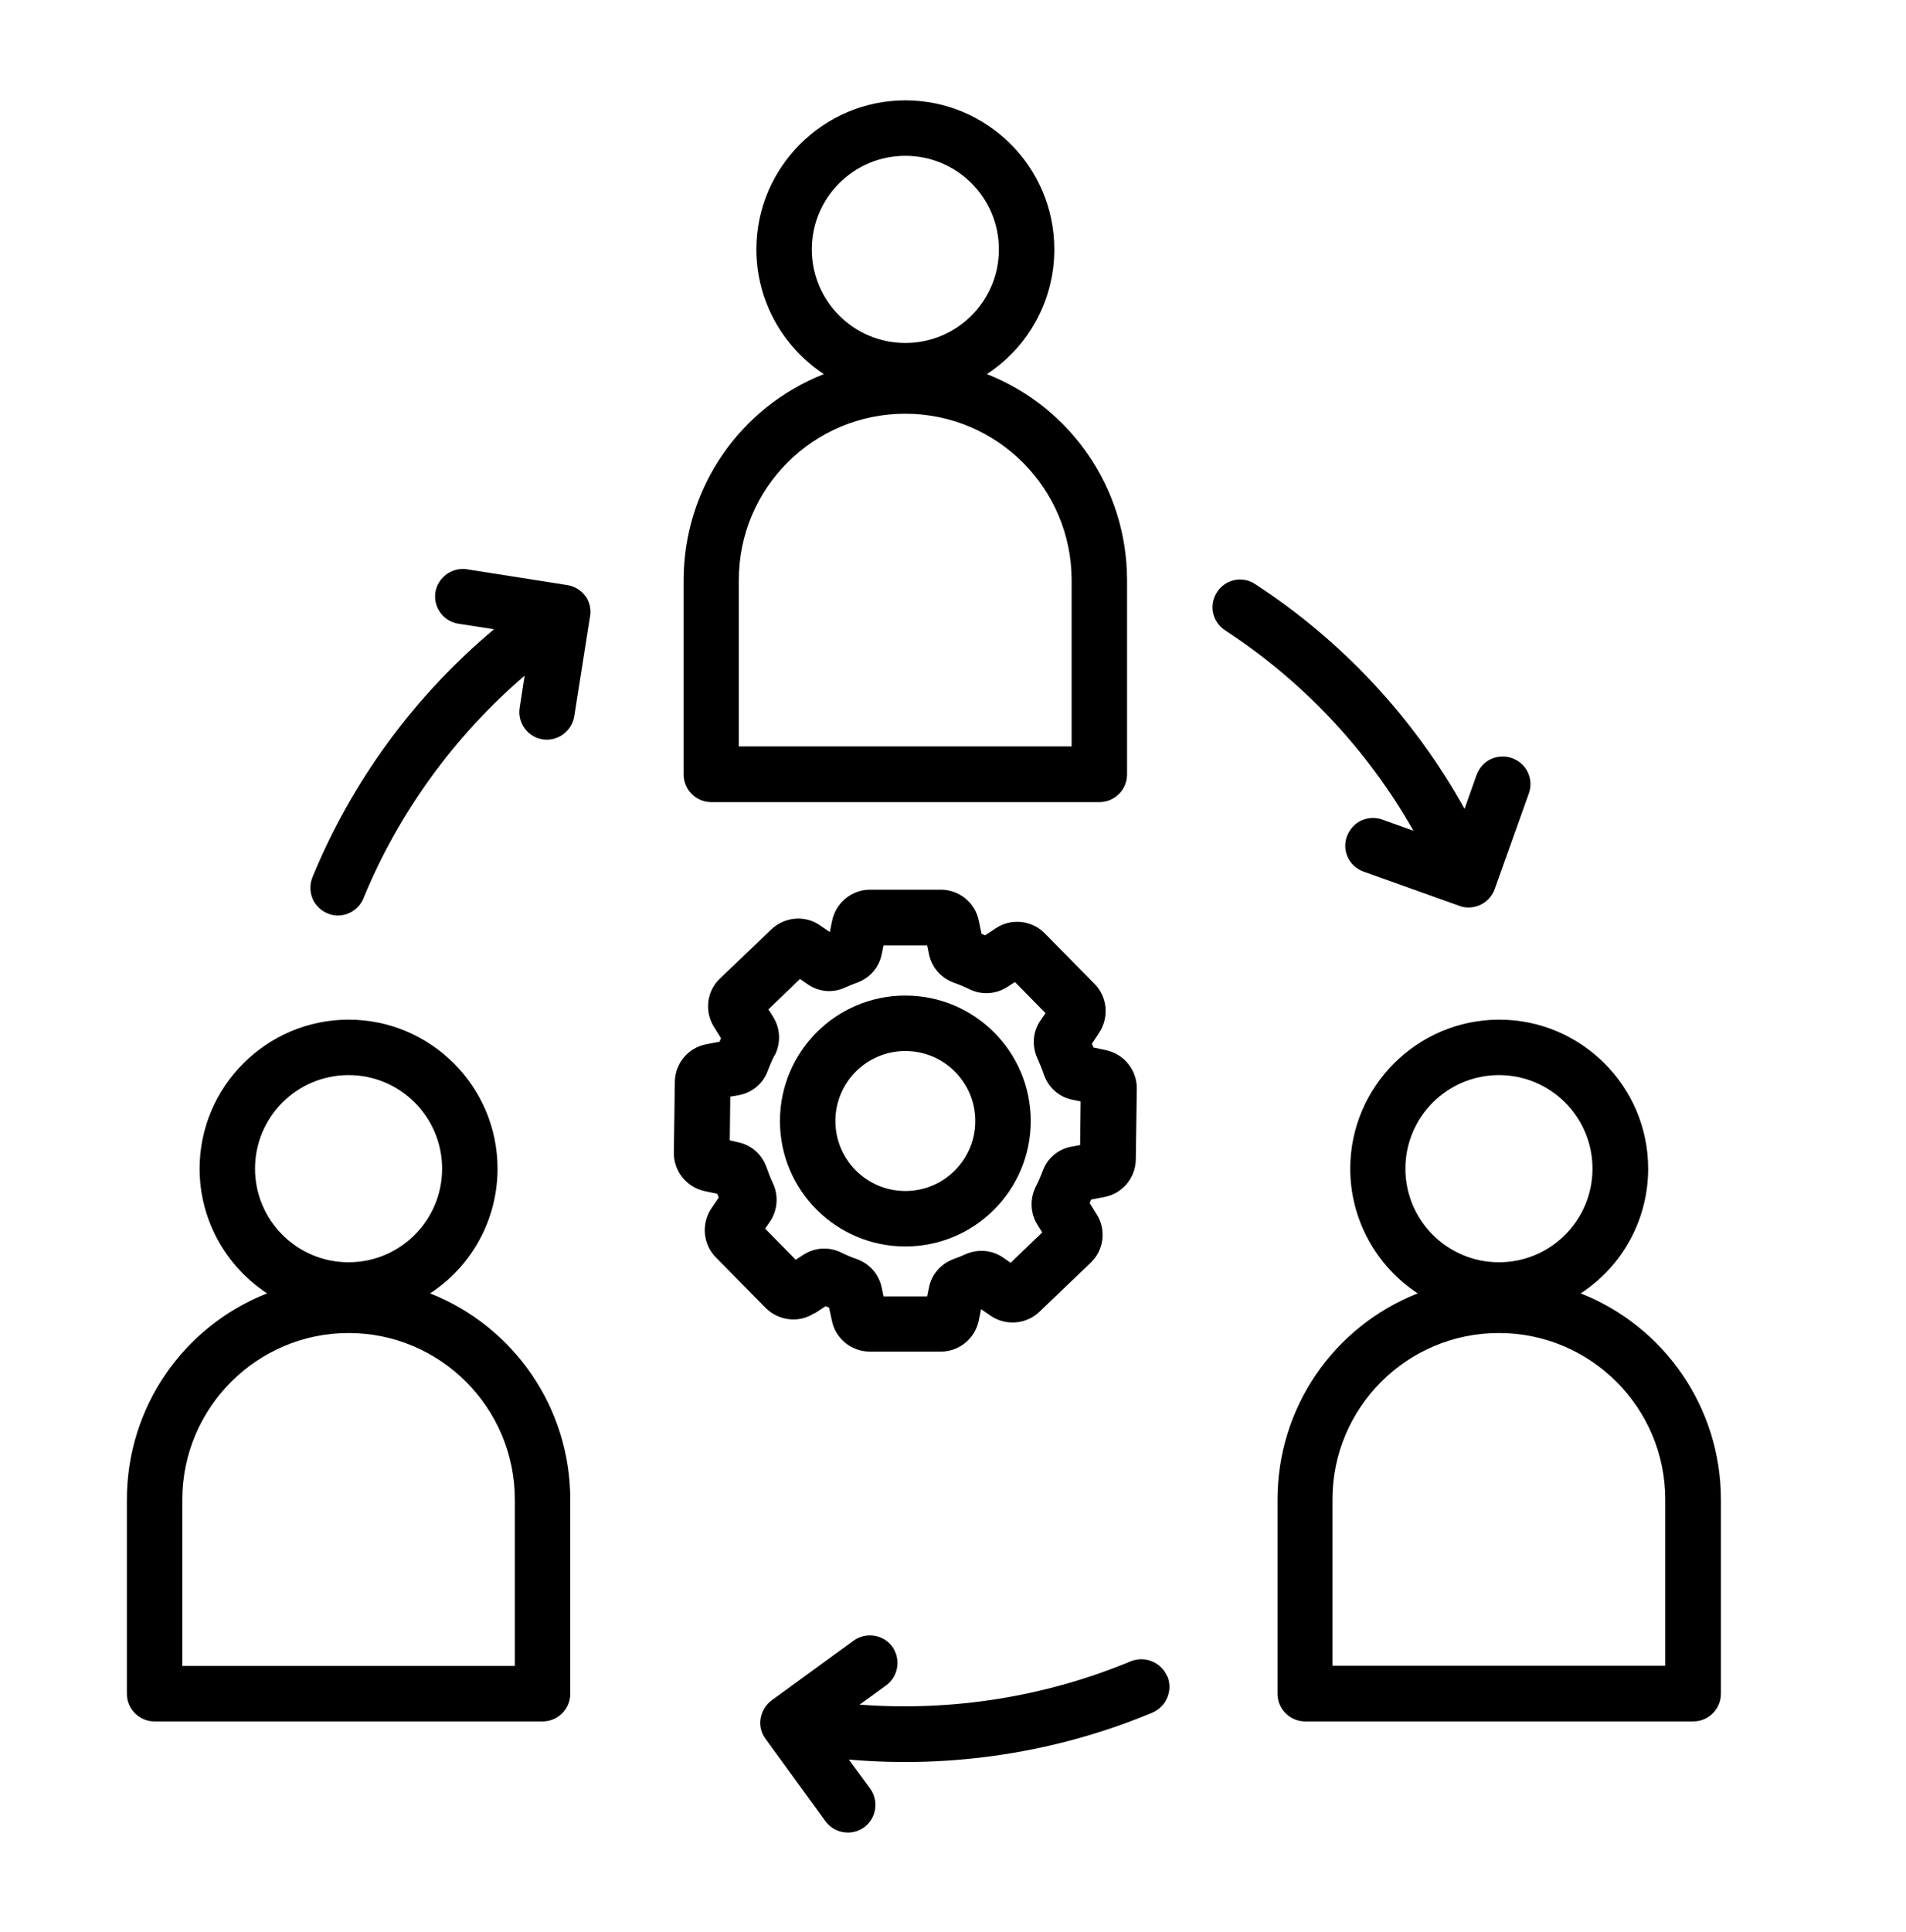 <svg width="76" height="77" viewBox="0 0 76 77" fill="none" xmlns="http://www.w3.org/2000/svg">
<path d="M28.36 31.97H43.84C44.45 31.97 44.94 31.47 44.94 30.87V23.13C44.94 19.48 42.72 16.24 39.35 14.91C41.02 13.82 42.04 11.96 42.04 9.94C42.04 6.66 39.37 4 36.1 4C32.83 4 30.16 6.67 30.16 9.94C30.16 11.95 31.18 13.81 32.85 14.91C29.48 16.24 27.26 19.48 27.26 23.13V30.87C27.26 31.48 27.76 31.97 28.36 31.97ZM36.1 16.49C39.76 16.49 42.73 19.47 42.73 23.12V29.75H29.46V23.12C29.46 19.46 32.43 16.49 36.09 16.49H36.1ZM32.37 9.94C32.37 7.88 34.04 6.21 36.1 6.21C38.16 6.21 39.83 7.88 39.83 9.94C39.83 12 38.16 13.67 36.1 13.67C34.04 13.67 32.37 12 32.37 9.94Z" fill="black"/>
<path d="M63.029 51.55C64.7 50.46 65.719 48.6 65.719 46.58C65.719 43.3 63.05 40.64 59.779 40.64C56.51 40.64 53.84 43.31 53.84 46.58C53.84 48.59 54.859 50.45 56.529 51.55C53.16 52.88 50.94 56.12 50.94 59.77V67.51C50.94 68.12 51.44 68.61 52.039 68.61H67.519C68.129 68.61 68.62 68.11 68.62 67.51V59.77C68.62 56.12 66.389 52.88 63.029 51.55ZM59.77 53.13C63.429 53.13 66.4 56.11 66.4 59.76V66.39H53.13V59.76C53.13 56.1 56.109 53.13 59.76 53.13H59.77ZM56.039 46.58C56.039 44.52 57.709 42.85 59.77 42.85C61.83 42.85 63.499 44.52 63.499 46.58C63.499 48.64 61.83 50.31 59.77 50.31C57.709 50.31 56.039 48.64 56.039 46.58Z" fill="black"/>
<path d="M17.149 51.55C18.819 50.46 19.839 48.6 19.839 46.58C19.839 43.3 17.169 40.64 13.899 40.64C10.629 40.64 7.959 43.31 7.959 46.58C7.959 48.59 8.979 50.45 10.649 51.55C7.279 52.88 5.059 56.12 5.059 59.77V67.51C5.059 68.12 5.559 68.61 6.159 68.61H21.639C22.249 68.61 22.739 68.11 22.739 67.51V59.77C22.739 56.12 20.509 52.88 17.149 51.55ZM13.899 53.13C17.559 53.13 20.529 56.11 20.529 59.77V66.4H7.269V59.77C7.269 56.11 10.249 53.13 13.899 53.13ZM10.169 46.58C10.169 44.52 11.839 42.85 13.899 42.85C15.959 42.85 17.629 44.52 17.629 46.58C17.629 48.64 15.959 50.31 13.899 50.31C11.839 50.31 10.169 48.64 10.169 46.58Z" fill="black"/>
<path d="M46.538 66.81C46.298 66.25 45.658 65.99 45.098 66.21C41.688 67.63 37.958 68.22 34.278 67.94L35.338 67.17C35.828 66.81 35.928 66.12 35.578 65.63C35.218 65.14 34.528 65.04 34.038 65.39L30.768 67.77C30.538 67.94 30.378 68.2 30.328 68.49C30.278 68.77 30.348 69.07 30.528 69.31L32.908 72.58C33.118 72.87 33.448 73.04 33.808 73.04C34.038 73.04 34.258 72.97 34.458 72.83C34.948 72.47 35.048 71.78 34.698 71.29L33.848 70.13C37.968 70.49 42.148 69.85 45.948 68.26C46.218 68.14 46.438 67.93 46.548 67.65C46.658 67.38 46.658 67.08 46.548 66.81H46.538Z" fill="black"/>
<path d="M36.1 49.68C38.86 49.68 41.1 47.44 41.1 44.68C41.1 41.92 38.86 39.68 36.1 39.68C33.34 39.68 31.1 41.92 31.1 44.68C31.1 47.44 33.34 49.68 36.1 49.68ZM33.31 44.68C33.31 43.14 34.56 41.89 36.1 41.89C37.64 41.89 38.89 43.14 38.89 44.68C38.89 46.22 37.64 47.47 36.1 47.47C34.56 47.47 33.31 46.22 33.31 44.68Z" fill="black"/>
<path d="M48.858 25.13C51.959 27.15 54.538 29.9 56.358 33.11L55.129 32.67C54.858 32.57 54.559 32.58 54.288 32.7C54.019 32.82 53.819 33.05 53.709 33.33C53.608 33.6 53.618 33.9 53.739 34.16C53.858 34.43 54.089 34.64 54.368 34.74L58.178 36.1C58.298 36.15 58.419 36.17 58.559 36.17C59.019 36.17 59.438 35.88 59.599 35.44L60.959 31.63C61.059 31.36 61.048 31.06 60.928 30.8C60.809 30.53 60.578 30.32 60.298 30.22C60.029 30.12 59.728 30.13 59.459 30.25C59.188 30.37 58.989 30.6 58.879 30.88L58.398 32.24C56.398 28.63 53.519 25.54 50.048 23.28C49.809 23.12 49.508 23.06 49.228 23.12C48.938 23.18 48.688 23.35 48.529 23.6C48.368 23.84 48.309 24.14 48.368 24.42C48.428 24.71 48.599 24.96 48.849 25.12L48.858 25.13Z" fill="black"/>
<path d="M23.34 23.76C23.169 23.52 22.899 23.36 22.619 23.32L18.619 22.69C18.02 22.6 17.459 23.01 17.36 23.61C17.27 24.21 17.689 24.77 18.279 24.86L19.7 25.08C16.52 27.74 14.03 31.14 12.46 34.96C12.35 35.23 12.35 35.54 12.46 35.81C12.569 36.08 12.79 36.29 13.05 36.4C13.18 36.46 13.329 36.49 13.47 36.49C13.919 36.49 14.329 36.21 14.489 35.81C15.889 32.4 18.11 29.34 20.919 26.93L20.72 28.22C20.63 28.82 21.049 29.38 21.64 29.47C22.23 29.56 22.799 29.15 22.899 28.55L23.529 24.55C23.579 24.27 23.5 23.97 23.329 23.73L23.34 23.76Z" fill="black"/>
<path d="M32.479 52.35L32.919 52.06L33.059 52.12L33.169 52.63C33.309 53.35 33.949 53.87 34.679 53.87H37.519C38.249 53.87 38.879 53.35 39.029 52.63L39.119 52.18L39.499 52.44C40.099 52.85 40.909 52.79 41.439 52.29L43.489 50.33C44.019 49.83 44.119 49.01 43.729 48.4L43.449 47.95C43.449 47.95 43.489 47.86 43.509 47.81L44.029 47.71C44.749 47.58 45.279 46.95 45.289 46.22L45.329 43.39C45.339 42.66 44.829 42.02 44.119 41.86L43.599 41.75L43.539 41.6L43.829 41.16C44.229 40.55 44.159 39.74 43.649 39.22L41.659 37.2C41.149 36.68 40.329 36.59 39.719 36.99L39.279 37.28L39.139 37.22L39.029 36.7C38.889 35.98 38.249 35.46 37.519 35.46H34.689C33.959 35.46 33.329 35.98 33.179 36.7L33.089 37.15L32.709 36.89C32.119 36.47 31.299 36.53 30.759 37.04L28.709 39C28.179 39.5 28.079 40.31 28.469 40.93L28.749 41.38C28.749 41.38 28.709 41.48 28.689 41.52L28.169 41.62C27.449 41.75 26.919 42.38 26.909 43.11L26.869 45.94C26.859 46.67 27.369 47.31 28.079 47.47L28.599 47.58L28.659 47.73L28.359 48.17C27.959 48.78 28.029 49.59 28.539 50.11L30.529 52.13C31.049 52.65 31.869 52.74 32.469 52.34L32.479 52.35ZM30.899 42.05C31.139 41.56 31.119 41 30.829 40.53L30.639 40.23L31.899 39.02L32.189 39.22C32.639 39.54 33.209 39.59 33.699 39.36C33.849 39.29 34.009 39.23 34.169 39.17C34.689 38.98 35.059 38.55 35.159 38.02L35.229 37.68H36.969L37.039 38.02C37.149 38.56 37.519 38.98 38.039 39.17C38.219 39.23 38.409 39.31 38.659 39.43C39.149 39.67 39.719 39.63 40.179 39.33L40.469 39.14L41.689 40.38L41.489 40.67C41.179 41.12 41.139 41.69 41.369 42.19C41.459 42.4 41.549 42.6 41.619 42.82C41.799 43.34 42.219 43.72 42.749 43.83L43.089 43.9L43.069 45.64L42.729 45.7C42.189 45.8 41.749 46.17 41.569 46.69C41.489 46.9 41.399 47.11 41.299 47.3C41.059 47.79 41.079 48.35 41.369 48.82L41.559 49.12L40.299 50.33L40.009 50.13C39.569 49.82 38.999 49.77 38.499 49.99C38.349 50.06 38.189 50.12 38.029 50.18C37.509 50.37 37.139 50.8 37.039 51.33L36.969 51.67H35.229L35.159 51.33C35.049 50.79 34.679 50.37 34.159 50.18C33.979 50.12 33.779 50.04 33.539 49.92C33.039 49.68 32.479 49.72 32.019 50.02L31.729 50.21L30.509 48.97L30.709 48.68C31.009 48.22 31.049 47.65 30.819 47.16C30.729 46.97 30.649 46.77 30.569 46.54C30.389 46.02 29.969 45.64 29.439 45.53L29.099 45.45L29.119 43.71L29.459 43.65C29.999 43.55 30.439 43.18 30.619 42.66C30.699 42.45 30.789 42.24 30.889 42.05H30.899Z" fill="black"/>
</svg>

